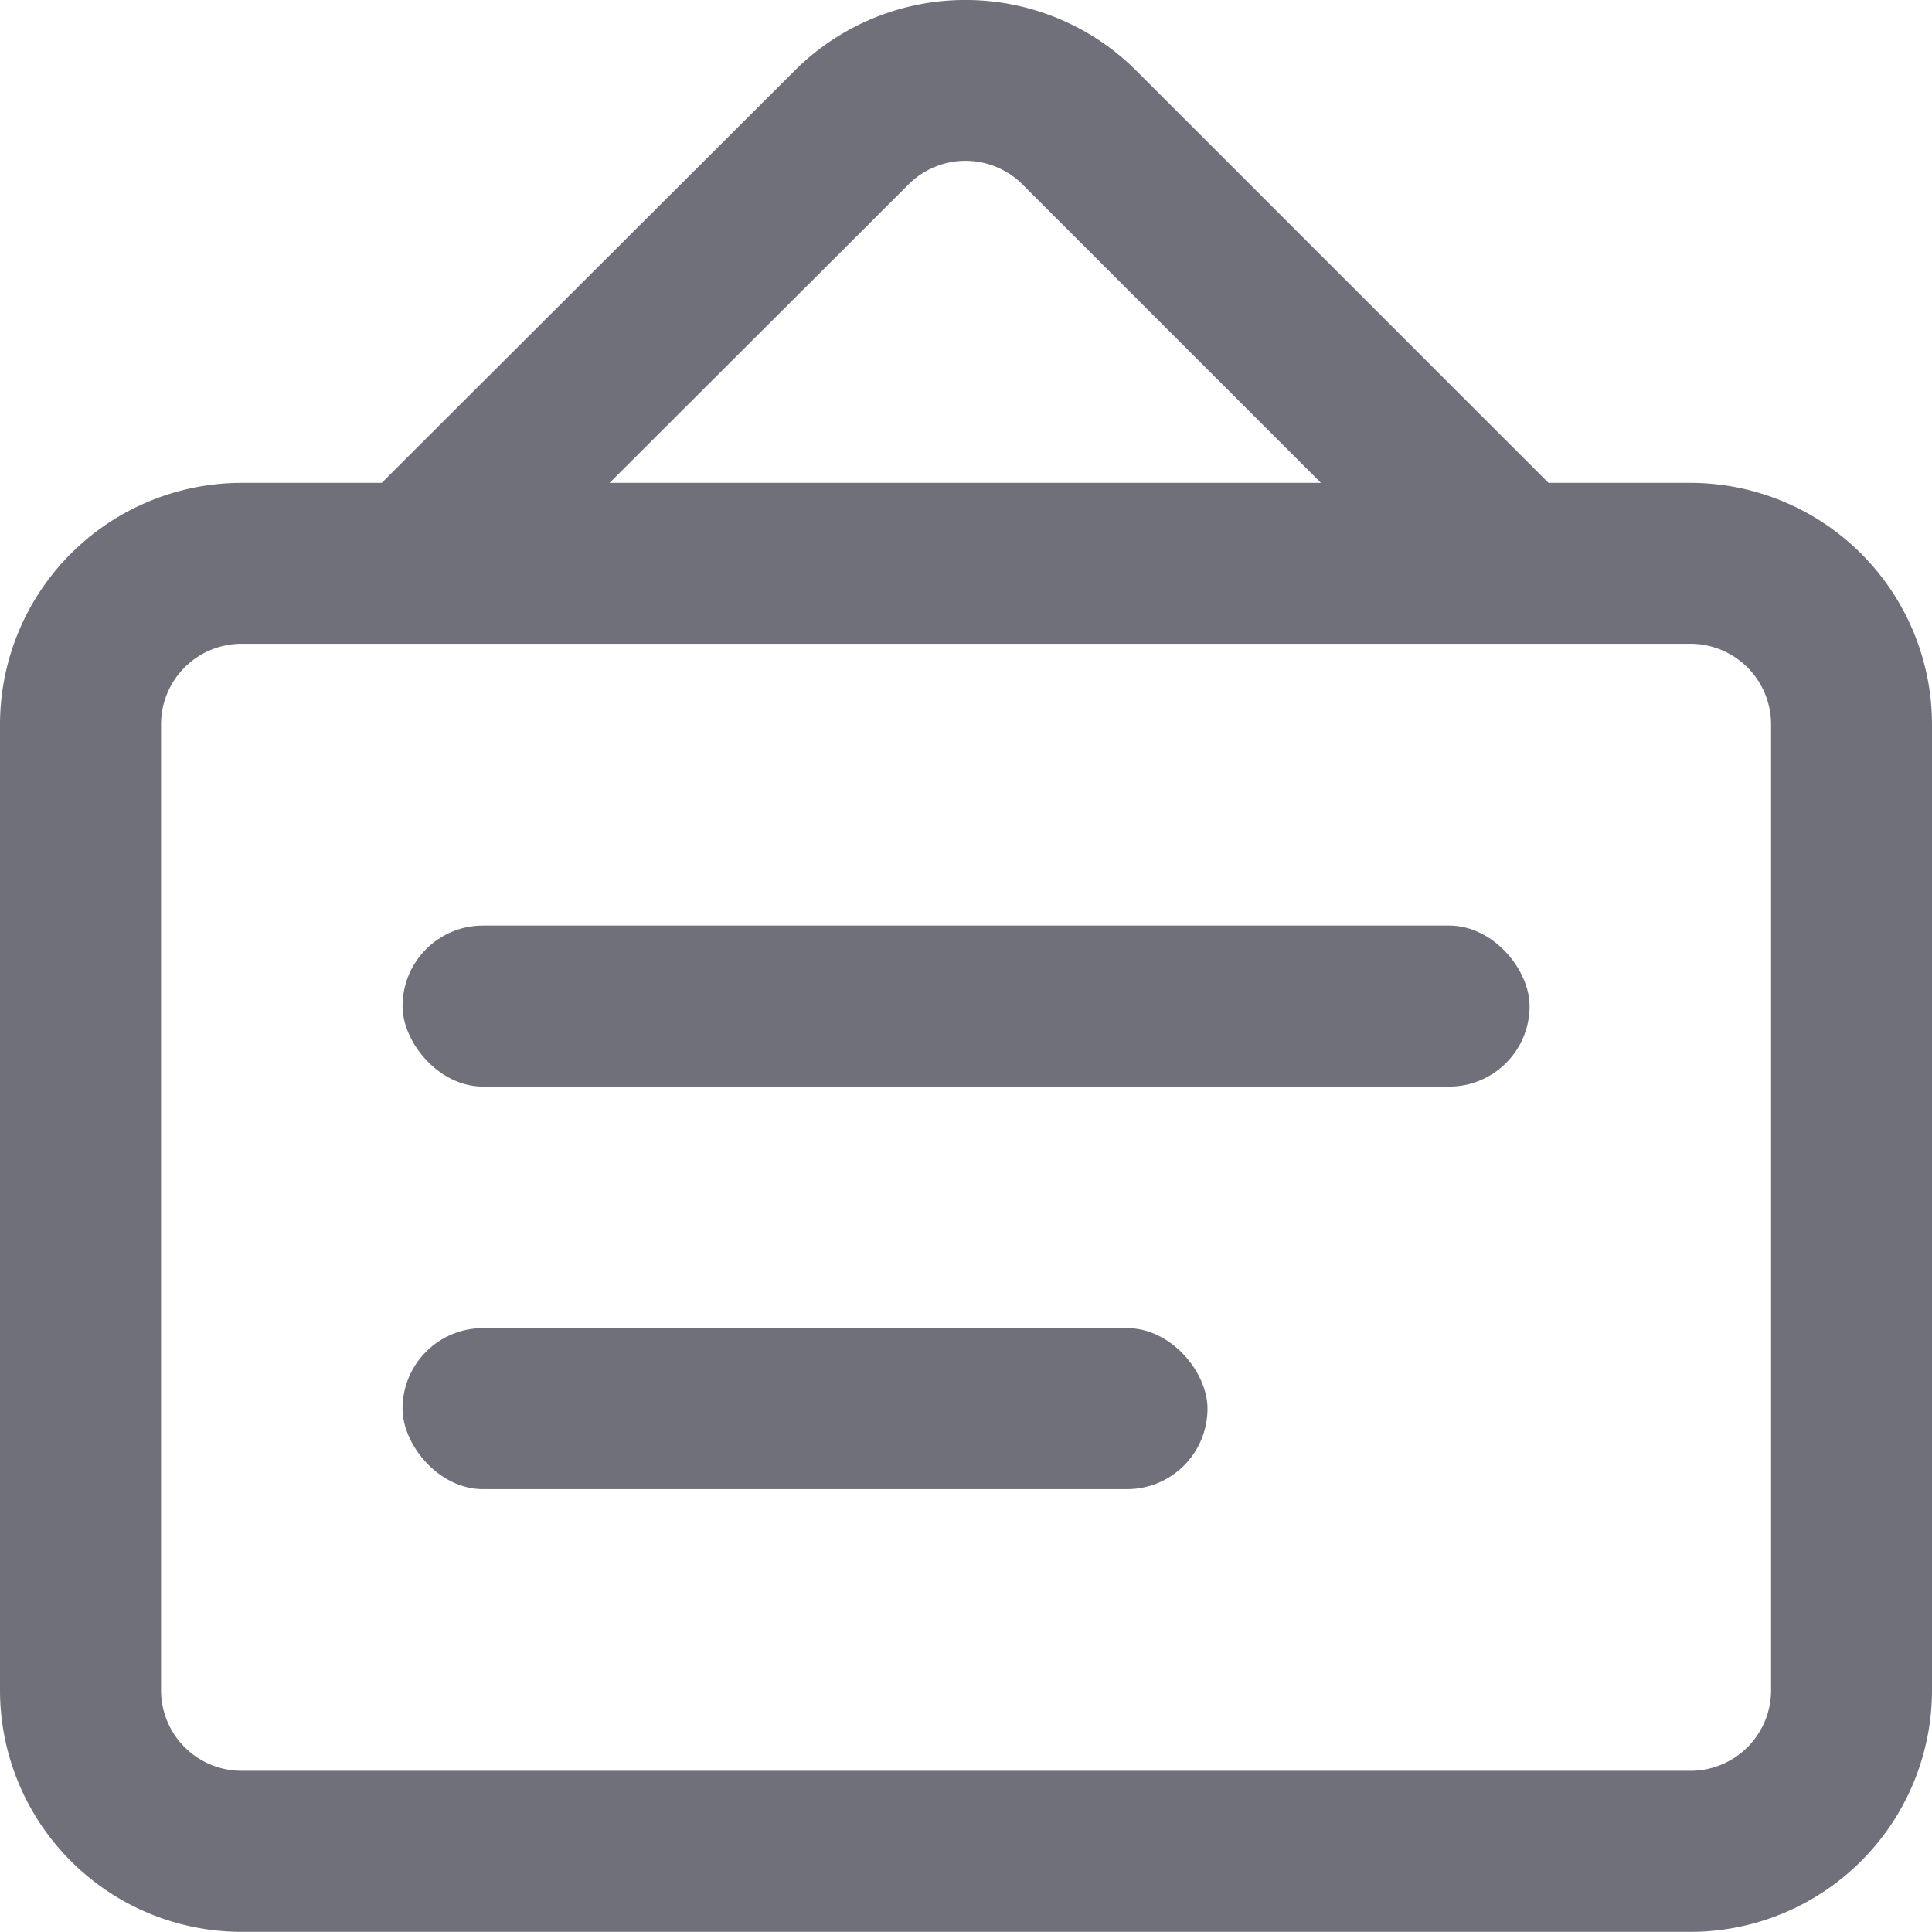 <svg xmlns="http://www.w3.org/2000/svg" width="14" height="14" viewBox="0 0 14 14">
  <g id="组_5133" data-name="组 5133" transform="translate(-126.644 -54.396)">
    <path id="路径_2683" data-name="路径 2683" d="M137.265,58.944l-3.212-3.212a.584.584,0,0,0-.825,0l-3.205,3.2-.825-.825,3.205-3.2a1.752,1.752,0,0,1,2.474,0l3.213,3.213Z" fill="#70707a"/>
    <g id="组_5132" data-name="组 5132">
      <rect id="矩形_1852" data-name="矩形 1852" width="8.167" height="1.167" rx="0.583" transform="translate(129.561 61.103)" fill="#70707a"/>
      <rect id="矩形_1853" data-name="矩形 1853" width="5.833" height="1.167" rx="0.583" transform="translate(129.561 64.02)" fill="#70707a"/>
    </g>
    <path id="路径_2684" data-name="路径 2684" d="M138.894,68.395h-10.5a1.752,1.752,0,0,1-1.75-1.75v-7a1.752,1.752,0,0,1,1.75-1.75h10.5a1.752,1.752,0,0,1,1.75,1.75v7A1.752,1.752,0,0,1,138.894,68.395Zm-10.5-9.334a.584.584,0,0,0-.583.584v7a.584.584,0,0,0,.583.583h10.5a.584.584,0,0,0,.584-.583v-7a.585.585,0,0,0-.584-.584Z" fill="#70707a"/>
  </g>
</svg>
